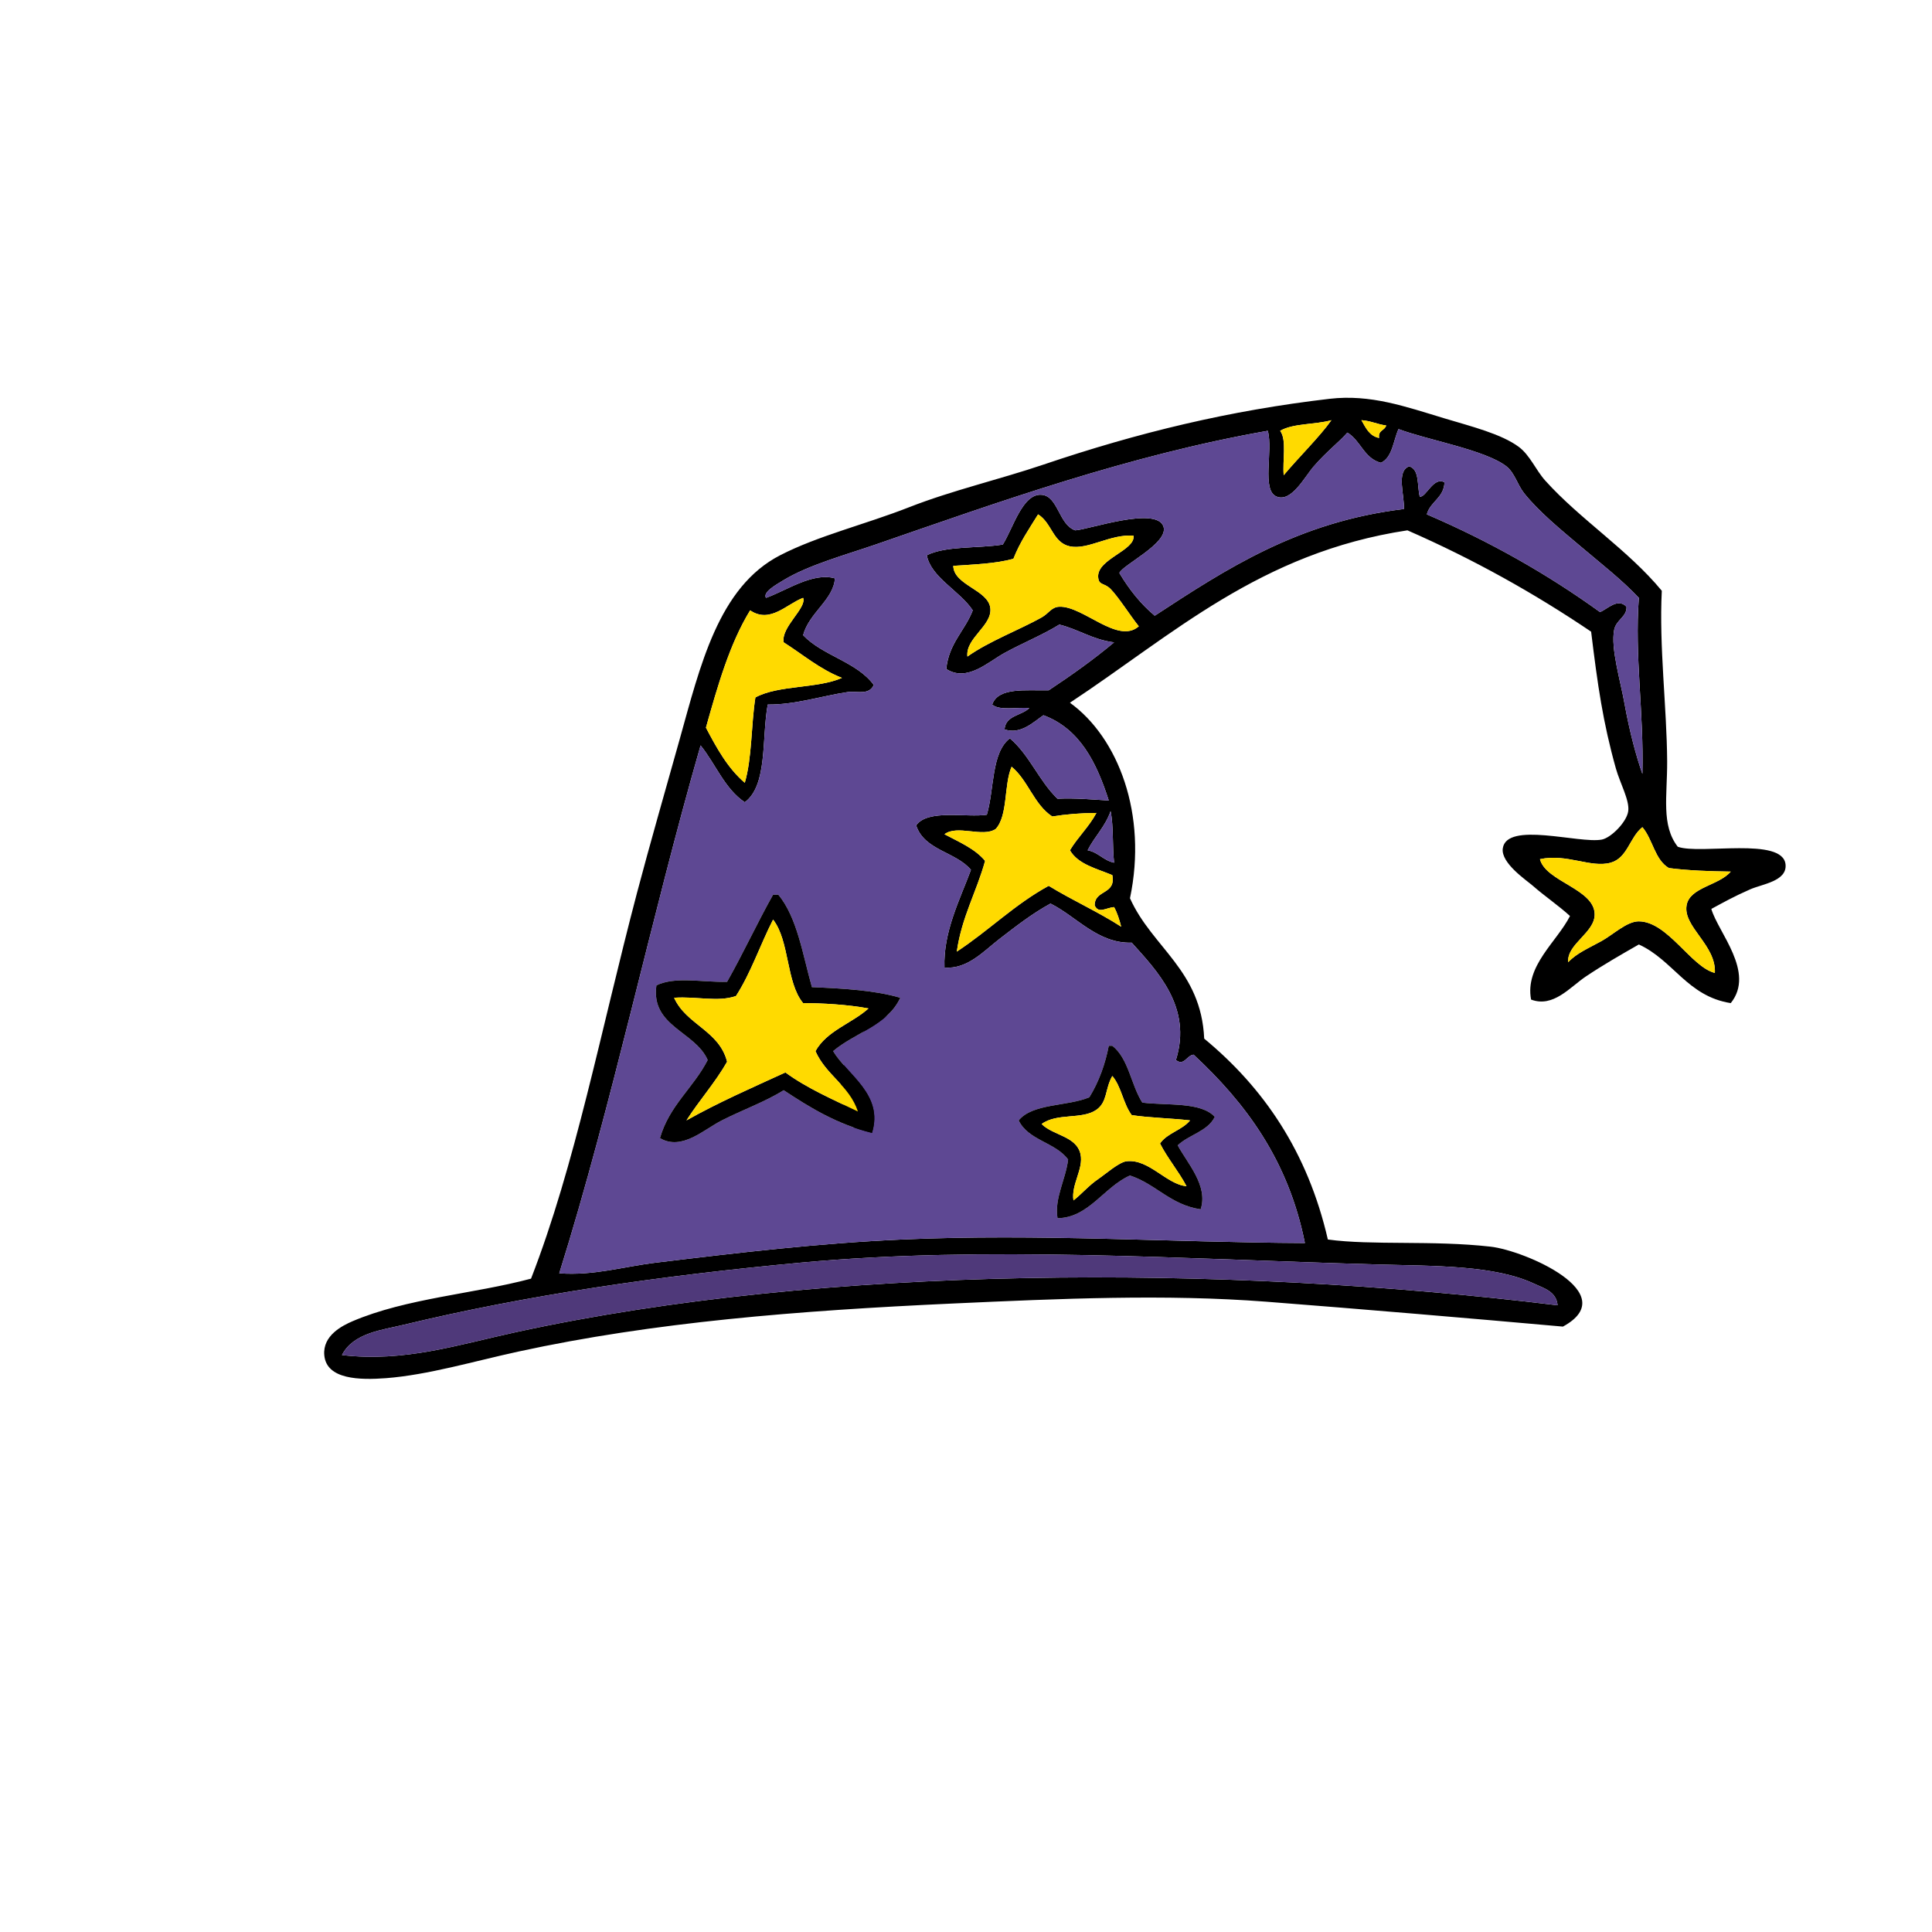 <svg xmlns="http://www.w3.org/2000/svg" xmlns:xlink="http://www.w3.org/1999/xlink" width="128" zoomAndPan="magnify" viewBox="0 0 96 96" height="128" preserveAspectRatio="xMidYMid meet" version="1.2"><defs><clipPath id="a3be2265c2"><path d="M 41.789 50.188 L 49.289 50.188 L 49.289 57.688 L 41.789 57.688 Z M 41.789 50.188 "/></clipPath><clipPath id="adaeecb93b"><path d="M 16.109 19.766 L 88.727 19.766 L 88.727 68.516 L 16.109 68.516 Z M 16.109 19.766 "/></clipPath><clipPath id="fb90e71101"><path d="M 16.043 62 L 78 62 L 78 68 L 16.043 68 Z M 16.043 62 "/></clipPath></defs><g id="a9dee74a17"><g clip-rule="nonzero" clip-path="url(#a3be2265c2)"><path style=" stroke:none;fill-rule:nonzero;fill:#000000;fill-opacity:1;" d="M 49.289 53.938 C 49.289 54.434 49.195 54.91 49.004 55.371 C 48.812 55.832 48.543 56.234 48.191 56.586 C 47.84 56.938 47.434 57.211 46.977 57.402 C 46.516 57.59 46.039 57.688 45.539 57.688 C 45.043 57.688 44.566 57.59 44.105 57.402 C 43.645 57.211 43.238 56.938 42.887 56.586 C 42.535 56.234 42.266 55.832 42.074 55.371 C 41.887 54.91 41.789 54.434 41.789 53.938 C 41.789 53.438 41.887 52.961 42.074 52.5 C 42.266 52.043 42.535 51.637 42.887 51.285 C 43.238 50.934 43.645 50.66 44.105 50.473 C 44.566 50.281 45.043 50.188 45.539 50.188 C 46.039 50.188 46.516 50.281 46.977 50.473 C 47.434 50.66 47.84 50.934 48.191 51.285 C 48.543 51.637 48.812 52.043 49.004 52.5 C 49.195 52.961 49.289 53.438 49.289 53.938 Z M 49.289 53.938 "/></g><g clip-rule="nonzero" clip-path="url(#adaeecb93b)"><path style=" stroke:none;fill-rule:evenodd;fill:#000000;fill-opacity:1;" d="M 76.254 63.797 C 74.281 62.863 71.336 62.91 68.352 62.828 C 58.711 62.559 49.004 61.891 39.816 62.738 C 32.727 63.395 26.121 64.367 20.062 65.828 C 19 66.086 17.555 66.227 16.992 67.332 C 20.109 67.699 22.762 66.816 25.684 66.184 C 40.969 62.859 60.629 62.809 77.395 64.859 C 77.336 64.164 76.688 64.004 76.254 63.797 Z M 80.031 42.867 C 79.043 43.141 77.859 42.402 76.52 42.691 C 76.805 43.812 79.227 44.164 79.238 45.43 C 79.25 46.348 77.848 46.902 77.922 47.812 C 78.355 47.352 78.945 47.113 79.59 46.754 C 80.164 46.434 80.844 45.777 81.434 45.781 C 82.871 45.793 84.039 48.059 85.211 48.344 C 85.285 46.961 83.625 46.059 83.805 44.988 C 83.957 44.082 85.406 44.008 86 43.309 C 84.934 43.293 83.887 43.258 82.926 43.133 C 82.223 42.723 82.125 41.699 81.609 41.102 C 80.973 41.605 80.871 42.637 80.031 42.867 Z M 54.043 42.25 C 54.582 42.352 54.824 42.754 55.359 42.867 C 55.266 42.047 55.34 41.062 55.184 40.305 C 54.922 41.074 54.387 41.566 54.043 42.25 Z M 49.477 41.191 C 48.824 41.629 47.574 40.965 46.93 41.453 C 47.656 41.84 48.445 42.168 48.949 42.777 C 48.523 44.324 47.789 45.559 47.543 47.285 C 49.121 46.25 50.418 44.938 52.109 44.016 C 53.273 44.73 54.57 45.309 55.711 46.047 C 55.621 45.695 55.516 45.359 55.359 45.074 C 54.949 45.105 54.586 45.422 54.395 44.988 C 54.391 44.191 55.461 44.473 55.27 43.484 C 54.488 43.156 53.574 42.953 53.164 42.25 C 53.559 41.59 54.113 41.086 54.48 40.395 C 53.695 40.398 52.965 40.461 52.285 40.57 C 51.379 39.98 51.086 38.773 50.266 38.098 C 49.875 39 50.094 40.516 49.477 41.191 Z M 37.273 30.328 C 36.258 31.984 35.664 34.066 35.078 36.156 C 35.613 37.176 36.168 38.18 37.008 38.895 C 37.371 37.668 37.32 36.027 37.535 34.656 C 38.672 34.031 40.621 34.223 41.836 33.684 C 40.723 33.246 39.891 32.52 38.941 31.918 C 38.793 31.164 40.098 30.211 39.906 29.707 C 39.094 30.008 38.27 31.004 37.273 30.328 Z M 50.355 27.766 C 49.484 28.008 48.41 28.047 47.367 28.117 C 47.395 29.094 49.129 29.305 49.211 30.238 C 49.289 31.105 47.969 31.707 48.07 32.625 C 49.156 31.855 50.656 31.297 51.758 30.68 C 52.121 30.477 52.234 30.168 52.637 30.148 C 53.824 30.102 55.543 32.035 56.586 31.121 C 56.18 30.617 55.582 29.672 55.184 29.266 C 54.852 28.934 54.586 29.113 54.566 28.648 C 54.539 27.766 56.426 27.344 56.324 26.617 C 55.172 26.527 54.066 27.336 53.164 27.148 C 52.312 26.969 52.273 25.988 51.582 25.559 C 51.145 26.266 50.676 26.941 50.355 27.766 Z M 78.539 27.148 C 77.574 26.332 76.465 25.43 75.727 24.5 C 75.398 24.082 75.266 23.5 74.852 23.172 C 73.797 22.352 70.906 21.859 69.492 21.32 C 69.227 21.902 69.195 22.727 68.617 22.996 C 67.777 22.781 67.613 21.887 66.949 21.496 C 66.59 21.922 65.914 22.438 65.281 23.172 C 64.82 23.703 64.172 24.969 63.438 24.676 C 62.668 24.371 63.27 22.406 62.996 21.406 C 56.078 22.621 49.621 24.945 43.504 27.059 C 42.023 27.57 40.195 28.066 38.941 28.824 C 38.555 29.059 37.891 29.426 38.062 29.707 C 39.07 29.352 40.383 28.422 41.488 28.738 C 41.418 29.801 40.207 30.441 39.906 31.562 C 40.879 32.586 42.574 32.883 43.418 34.035 C 43.172 34.57 42.57 34.32 42.102 34.391 C 40.895 34.57 39.504 35.023 38.148 35.008 C 37.84 36.695 38.152 39.012 37.008 39.863 C 36.008 39.195 35.562 37.965 34.812 37.039 C 32.336 45.645 30.434 54.828 27.789 63.27 C 29.523 63.395 30.918 62.945 32.617 62.738 C 36.746 62.238 40.707 61.773 44.824 61.59 C 51.621 61.289 58.184 61.734 64.84 61.766 C 64.012 57.625 61.879 54.797 59.309 52.406 C 58.973 52.434 58.836 52.992 58.43 52.672 C 59.262 50.043 57.477 48.223 56.234 46.84 C 54.547 46.895 53.492 45.539 52.199 44.898 C 51.277 45.402 50.48 46.027 49.652 46.664 C 48.883 47.258 48.07 48.172 46.93 48.078 C 46.863 46.301 47.707 44.68 48.246 43.223 C 47.5 42.324 45.926 42.258 45.523 41.012 C 46.102 40.191 48.039 40.637 49.035 40.484 C 49.414 39.215 49.25 37.398 50.18 36.688 C 51.148 37.504 51.633 38.812 52.547 39.688 C 53.465 39.648 54.266 39.727 55.094 39.777 C 54.488 37.887 53.66 36.215 51.848 35.539 C 51.359 35.871 50.715 36.52 49.914 36.242 C 49.973 35.535 50.766 35.566 51.145 35.184 C 50.527 35.129 49.656 35.328 49.301 35.008 C 49.605 34.137 50.961 34.324 52.109 34.301 C 53.238 33.555 54.336 32.773 55.359 31.918 C 54.289 31.785 53.602 31.273 52.637 31.035 C 51.836 31.535 50.828 31.945 49.914 32.445 C 49.082 32.902 48.055 33.906 47.02 33.242 C 47.148 31.957 47.945 31.348 48.336 30.328 C 47.691 29.352 46.266 28.703 46.051 27.59 C 47.016 27.113 48.59 27.258 49.828 27.059 C 50.352 26.223 50.812 24.512 51.758 24.586 C 52.582 24.652 52.605 26.07 53.426 26.352 C 54.055 26.328 57.496 25.125 57.816 26.176 C 58.066 26.996 55.766 28.078 55.621 28.473 C 56.105 29.281 56.672 30.004 57.379 30.594 C 60.945 28.262 64.504 25.926 69.758 25.293 C 69.801 24.617 69.359 23.422 70.02 23.172 C 70.547 23.32 70.41 24.137 70.547 24.676 C 70.852 24.742 71.23 23.656 71.777 23.969 C 71.738 24.754 71.074 24.91 70.898 25.559 C 74.035 26.906 76.898 28.531 79.504 30.414 C 79.875 30.266 80.383 29.691 80.82 30.148 C 80.848 30.648 80.305 30.793 80.207 31.297 C 80.027 32.219 80.516 33.797 80.73 35.008 C 80.969 36.336 81.297 37.566 81.609 38.453 C 81.688 35.406 81.215 32.617 81.434 29.707 C 80.586 28.805 79.531 27.988 78.539 27.148 Z M 68.527 21.762 C 68.465 21.371 68.812 21.398 68.879 21.141 C 68.438 21.086 68.117 20.91 67.648 20.879 C 67.863 21.254 68.039 21.664 68.527 21.762 Z M 63.609 21.406 C 63.949 21.859 63.719 22.891 63.785 23.613 C 64.535 22.719 65.602 21.672 66.156 20.879 C 65.359 21.105 64.258 21.027 63.609 21.406 Z M 83.367 42.074 C 84.48 42.48 88.59 41.566 88.723 42.957 C 88.801 43.789 87.566 43.926 86.965 44.191 C 86.113 44.566 85.668 44.824 85.035 45.164 C 85.367 46.324 87.234 48.316 86 49.844 C 83.848 49.508 83.145 47.711 81.434 46.93 C 80.559 47.43 79.66 47.945 78.801 48.52 C 78.012 49.047 77.184 50.086 76.078 49.668 C 75.762 47.996 77.363 46.797 78.012 45.516 C 77.449 45 76.75 44.527 76.168 44.016 C 75.844 43.734 74.574 42.887 74.672 42.16 C 74.859 40.797 78.469 41.93 79.59 41.719 C 80.051 41.633 80.836 40.84 80.906 40.305 C 80.98 39.77 80.5 38.918 80.293 38.188 C 79.648 35.887 79.387 34.051 79.062 31.387 C 76.246 29.484 73.219 27.789 69.934 26.352 C 62.605 27.461 58.254 31.562 53.164 34.918 C 55.562 36.648 57.027 40.461 56.148 44.633 C 57.25 47.09 59.684 48.203 59.836 51.609 C 62.777 54.039 64.973 57.215 65.98 61.59 C 68.176 61.891 71.188 61.621 74.059 61.945 C 75.762 62.133 80.688 64.27 77.66 65.918 C 72.879 65.492 67.977 65.074 62.91 64.68 C 57.918 64.297 52.699 64.527 47.367 64.77 C 39.621 65.125 32.469 65.699 25.77 67.156 C 23.52 67.645 21.285 68.316 19.188 68.48 C 17.883 68.578 16.215 68.555 16.113 67.332 C 16.031 66.359 17.008 65.871 17.516 65.652 C 20.191 64.508 23.559 64.293 26.387 63.535 C 28.586 57.879 29.832 51.281 31.652 44.367 C 32.301 41.914 33.043 39.336 33.762 36.773 C 34.793 33.094 35.691 29.172 38.766 27.59 C 40.645 26.621 42.996 26.059 45.176 25.203 C 47.32 24.363 49.641 23.832 51.848 23.086 C 56.559 21.492 61.098 20.395 66.07 19.816 C 68.102 19.582 69.824 20.199 71.777 20.789 C 73.129 21.195 74.598 21.562 75.465 22.203 C 76.02 22.613 76.32 23.367 76.781 23.879 C 78.512 25.805 80.895 27.32 82.574 29.355 C 82.434 32.133 82.824 35.145 82.84 37.832 C 82.848 39.551 82.535 41.004 83.367 42.074 "/></g><path style=" stroke:none;fill-rule:evenodd;fill:#ffda00;fill-opacity:1;" d="M 66.156 20.879 C 65.602 21.672 64.535 22.719 63.789 23.613 C 63.719 22.887 63.949 21.859 63.613 21.406 C 64.258 21.027 65.359 21.105 66.156 20.879 "/><path style=" stroke:none;fill-rule:evenodd;fill:#ffda00;fill-opacity:1;" d="M 67.648 20.879 C 68.117 20.91 68.438 21.086 68.879 21.141 C 68.812 21.398 68.465 21.371 68.527 21.762 C 68.039 21.664 67.863 21.254 67.648 20.879 "/><path style=" stroke:none;fill-rule:evenodd;fill:#5e4893;fill-opacity:1;" d="M 55.094 51.965 C 54.926 52.844 54.613 53.742 54.129 54.523 C 53.035 54.984 51.316 54.816 50.617 55.672 C 51.094 56.668 52.457 56.766 53.074 57.617 C 52.957 58.602 52.383 59.543 52.547 60.531 C 54.094 60.516 54.859 58.977 56.148 58.41 C 57.449 58.84 58.156 59.867 59.66 60.09 C 60.047 58.914 58.992 57.793 58.52 56.91 C 59.074 56.379 60.004 56.223 60.363 55.496 C 59.672 54.746 58.047 54.941 56.762 54.789 C 56.199 53.914 56.082 52.594 55.27 51.965 C 55.211 51.965 55.152 51.965 55.094 51.965 Z M 38.414 44.457 C 37.621 45.867 36.926 47.379 36.129 48.785 C 34.883 48.82 33.574 48.504 32.617 48.961 C 32.324 51.004 34.551 51.25 35.164 52.672 C 34.461 54.051 33.254 54.93 32.793 56.555 C 33.879 57.188 34.949 56.141 35.867 55.672 C 36.898 55.148 38.035 54.742 38.941 54.172 C 40.246 55.035 41.59 55.863 43.328 56.293 C 43.918 54.387 42.105 53.414 41.398 52.23 C 42.48 51.312 44.105 50.949 44.734 49.578 C 43.465 49.207 41.918 49.117 40.344 49.051 C 39.883 47.422 39.617 45.602 38.676 44.457 C 38.59 44.457 38.5 44.457 38.414 44.457 Z M 81.434 29.707 C 81.215 32.617 81.688 35.406 81.609 38.453 C 81.297 37.566 80.969 36.336 80.73 35.008 C 80.516 33.797 80.027 32.219 80.207 31.297 C 80.305 30.793 80.848 30.648 80.82 30.152 C 80.383 29.691 79.875 30.266 79.504 30.414 C 76.898 28.531 74.035 26.91 70.898 25.559 C 71.074 24.91 71.738 24.754 71.777 23.969 C 71.23 23.656 70.852 24.746 70.547 24.676 C 70.41 24.137 70.547 23.32 70.02 23.172 C 69.359 23.422 69.801 24.617 69.758 25.293 C 64.504 25.926 60.945 28.262 57.379 30.594 C 56.672 30.004 56.105 29.281 55.621 28.473 C 55.766 28.078 58.066 26.996 57.816 26.176 C 57.496 25.125 54.055 26.328 53.426 26.352 C 52.605 26.07 52.582 24.652 51.758 24.586 C 50.812 24.512 50.352 26.223 49.828 27.059 C 48.59 27.258 47.016 27.113 46.051 27.59 C 46.266 28.703 47.691 29.352 48.336 30.328 C 47.945 31.348 47.148 31.957 47.016 33.242 C 48.055 33.906 49.082 32.902 49.914 32.445 C 50.828 31.945 51.836 31.535 52.637 31.035 C 53.598 31.273 54.289 31.785 55.359 31.918 C 54.336 32.773 53.238 33.555 52.109 34.301 C 50.961 34.324 49.605 34.137 49.301 35.008 C 49.656 35.328 50.527 35.129 51.145 35.184 C 50.766 35.566 49.973 35.535 49.914 36.242 C 50.715 36.52 51.359 35.871 51.848 35.539 C 53.66 36.215 54.488 37.887 55.094 39.777 C 54.266 39.727 53.465 39.648 52.547 39.688 C 51.633 38.812 51.148 37.504 50.18 36.688 C 49.25 37.398 49.414 39.215 49.035 40.484 C 48.039 40.637 46.102 40.191 45.523 41.012 C 45.926 42.258 47.5 42.324 48.246 43.223 C 47.707 44.68 46.863 46.301 46.93 48.078 C 48.07 48.172 48.883 47.258 49.652 46.664 C 50.48 46.027 51.277 45.402 52.199 44.898 C 53.492 45.539 54.547 46.895 56.234 46.844 C 57.477 48.223 59.262 50.043 58.43 52.672 C 58.836 52.992 58.973 52.434 59.309 52.406 C 61.879 54.797 64.012 57.625 64.84 61.766 C 58.184 61.734 51.621 61.289 44.824 61.59 C 40.707 61.773 36.746 62.238 32.617 62.738 C 30.918 62.945 29.523 63.395 27.789 63.27 C 30.434 54.828 32.336 45.645 34.812 37.039 C 35.562 37.965 36.008 39.195 37.008 39.863 C 38.152 39.012 37.84 36.695 38.148 35.008 C 39.504 35.023 40.895 34.57 42.102 34.391 C 42.57 34.32 43.172 34.57 43.418 34.035 C 42.574 32.883 40.879 32.586 39.906 31.562 C 40.207 30.441 41.418 29.801 41.484 28.738 C 40.383 28.422 39.07 29.352 38.062 29.707 C 37.891 29.426 38.555 29.059 38.941 28.824 C 40.195 28.066 42.023 27.57 43.504 27.059 C 49.621 24.945 56.078 22.621 62.996 21.406 C 63.27 22.406 62.668 24.371 63.438 24.676 C 64.172 24.969 64.82 23.703 65.277 23.172 C 65.914 22.438 66.59 21.922 66.949 21.496 C 67.613 21.887 67.777 22.781 68.617 22.996 C 69.195 22.727 69.227 21.902 69.492 21.32 C 70.906 21.859 73.797 22.352 74.852 23.172 C 75.262 23.5 75.398 24.082 75.727 24.5 C 76.465 25.43 77.574 26.332 78.535 27.148 C 79.531 27.988 80.586 28.805 81.434 29.707 "/><path style=" stroke:none;fill-rule:evenodd;fill:#ffda00;fill-opacity:1;" d="M 51.582 25.559 C 52.273 25.988 52.312 26.969 53.164 27.148 C 54.066 27.336 55.172 26.527 56.324 26.617 C 56.426 27.344 54.539 27.766 54.566 28.648 C 54.586 29.117 54.852 28.93 55.184 29.266 C 55.582 29.672 56.18 30.617 56.586 31.121 C 55.543 32.035 53.824 30.102 52.637 30.148 C 52.234 30.168 52.121 30.477 51.758 30.68 C 50.656 31.297 49.156 31.855 48.07 32.621 C 47.969 31.707 49.289 31.105 49.211 30.238 C 49.129 29.305 47.395 29.094 47.367 28.117 C 48.41 28.047 49.484 28.008 50.355 27.766 C 50.676 26.941 51.145 26.266 51.582 25.559 "/><path style=" stroke:none;fill-rule:evenodd;fill:#ffda00;fill-opacity:1;" d="M 39.906 29.707 C 40.098 30.211 38.793 31.164 38.941 31.918 C 39.891 32.52 40.723 33.246 41.836 33.684 C 40.621 34.227 38.672 34.031 37.535 34.656 C 37.32 36.027 37.371 37.668 37.008 38.895 C 36.168 38.18 35.613 37.176 35.078 36.156 C 35.664 34.066 36.258 31.984 37.273 30.328 C 38.27 31.004 39.094 30.008 39.906 29.707 "/><path style=" stroke:none;fill-rule:evenodd;fill:#ffda00;fill-opacity:1;" d="M 50.266 38.098 C 51.086 38.773 51.379 39.98 52.285 40.57 C 52.965 40.461 53.695 40.398 54.48 40.395 C 54.113 41.086 53.559 41.59 53.164 42.25 C 53.574 42.953 54.488 43.156 55.27 43.484 C 55.461 44.473 54.391 44.191 54.391 44.988 C 54.586 45.422 54.949 45.105 55.359 45.074 C 55.516 45.359 55.621 45.695 55.711 46.047 C 54.57 45.309 53.273 44.73 52.109 44.016 C 50.418 44.938 49.121 46.25 47.543 47.285 C 47.789 45.559 48.523 44.324 48.949 42.777 C 48.445 42.168 47.656 41.84 46.93 41.453 C 47.574 40.965 48.824 41.629 49.477 41.191 C 50.094 40.516 49.875 39 50.266 38.098 "/><path style=" stroke:none;fill-rule:evenodd;fill:#5e4893;fill-opacity:1;" d="M 55.184 40.305 C 55.34 41.062 55.266 42.047 55.359 42.867 C 54.824 42.754 54.582 42.352 54.043 42.25 C 54.387 41.566 54.922 41.074 55.184 40.305 "/><path style=" stroke:none;fill-rule:evenodd;fill:#ffda00;fill-opacity:1;" d="M 81.609 41.102 C 82.125 41.699 82.223 42.723 82.926 43.133 C 83.887 43.258 84.934 43.293 86 43.309 C 85.406 44.008 83.957 44.082 83.805 44.988 C 83.625 46.059 85.285 46.961 85.211 48.344 C 84.039 48.059 82.871 45.793 81.434 45.781 C 80.844 45.777 80.164 46.434 79.59 46.754 C 78.945 47.113 78.355 47.352 77.922 47.812 C 77.848 46.902 79.25 46.348 79.238 45.43 C 79.227 44.164 76.805 43.812 76.52 42.691 C 77.859 42.402 79.043 43.141 80.031 42.867 C 80.871 42.637 80.977 41.605 81.609 41.102 "/><path style=" stroke:none;fill-rule:evenodd;fill:#000000;fill-opacity:1;" d="M 36.57 49.492 C 35.656 49.805 34.652 49.5 33.496 49.578 C 34.094 50.918 35.742 51.207 36.129 52.758 C 35.531 53.805 34.75 54.668 34.109 55.672 C 35.668 54.793 37.359 54.051 39.027 53.289 C 40.094 54.074 41.383 54.629 42.629 55.23 C 42.207 53.945 41.039 53.418 40.52 52.23 C 41.086 51.211 42.32 50.859 43.156 50.109 C 42.148 49.918 40.852 49.844 39.906 49.844 C 39.055 48.816 39.238 46.746 38.414 45.695 C 37.777 46.938 37.309 48.348 36.57 49.492 Z M 38.676 44.457 C 39.617 45.602 39.883 47.422 40.344 49.051 C 41.918 49.117 43.465 49.207 44.734 49.578 C 44.105 50.949 42.48 51.312 41.398 52.23 C 42.105 53.414 43.918 54.387 43.328 56.293 C 41.59 55.863 40.246 55.035 38.941 54.172 C 38.035 54.742 36.898 55.148 35.867 55.672 C 34.949 56.141 33.879 57.188 32.793 56.555 C 33.254 54.93 34.461 54.051 35.164 52.672 C 34.551 51.25 32.324 51.004 32.617 48.961 C 33.574 48.504 34.883 48.82 36.129 48.785 C 36.926 47.379 37.621 45.867 38.414 44.457 C 38.5 44.457 38.59 44.457 38.676 44.457 "/><path style=" stroke:none;fill-rule:evenodd;fill:#ffda00;fill-opacity:1;" d="M 38.414 45.695 C 39.238 46.746 39.055 48.816 39.906 49.844 C 40.852 49.844 42.148 49.918 43.156 50.109 C 42.32 50.859 41.086 51.211 40.52 52.23 C 41.039 53.418 42.207 53.945 42.629 55.23 C 41.383 54.629 40.094 54.074 39.027 53.289 C 37.359 54.051 35.668 54.793 34.109 55.672 C 34.75 54.668 35.531 53.805 36.129 52.758 C 35.742 51.207 34.094 50.918 33.496 49.578 C 34.652 49.5 35.656 49.805 36.57 49.492 C 37.309 48.348 37.777 46.938 38.414 45.695 "/><path style=" stroke:none;fill-rule:evenodd;fill:#000000;fill-opacity:1;" d="M 54.48 55.145 C 53.762 55.645 52.531 55.285 51.758 55.852 C 52.332 56.43 53.488 56.445 53.691 57.352 C 53.852 58.078 53.215 58.871 53.34 59.648 C 53.734 59.344 54.094 58.91 54.57 58.586 C 54.938 58.336 55.598 57.75 55.973 57.703 C 57.09 57.57 57.965 58.859 58.957 58.941 C 58.562 58.191 58.027 57.578 57.641 56.82 C 57.996 56.297 58.738 56.16 59.133 55.672 C 58.191 55.562 57.152 55.547 56.234 55.41 C 55.816 54.859 55.719 53.984 55.27 53.465 C 54.898 54.117 55.039 54.75 54.48 55.145 Z M 55.27 51.965 C 56.082 52.594 56.199 53.914 56.762 54.789 C 58.047 54.941 59.672 54.746 60.363 55.496 C 60.004 56.223 59.078 56.379 58.52 56.91 C 58.992 57.793 60.047 58.914 59.66 60.09 C 58.156 59.867 57.449 58.84 56.148 58.41 C 54.859 58.977 54.094 60.516 52.547 60.531 C 52.383 59.543 52.957 58.602 53.074 57.617 C 52.457 56.766 51.094 56.668 50.617 55.672 C 51.316 54.816 53.035 54.984 54.129 54.523 C 54.613 53.742 54.926 52.844 55.094 51.965 C 55.152 51.965 55.211 51.965 55.27 51.965 "/><path style=" stroke:none;fill-rule:evenodd;fill:#ffda00;fill-opacity:1;" d="M 55.27 53.465 C 55.719 53.984 55.816 54.859 56.238 55.41 C 57.152 55.547 58.191 55.562 59.133 55.672 C 58.738 56.16 57.996 56.297 57.641 56.82 C 58.031 57.578 58.562 58.191 58.957 58.941 C 57.965 58.859 57.09 57.57 55.973 57.703 C 55.598 57.75 54.938 58.336 54.57 58.586 C 54.094 58.91 53.734 59.344 53.34 59.648 C 53.215 58.871 53.852 58.078 53.691 57.352 C 53.488 56.445 52.332 56.43 51.758 55.852 C 52.531 55.285 53.762 55.645 54.48 55.145 C 55.039 54.75 54.898 54.117 55.27 53.465 "/><g clip-rule="nonzero" clip-path="url(#fb90e71101)"><path style=" stroke:none;fill-rule:evenodd;fill:#4f397a;fill-opacity:1;" d="M 77.395 64.859 C 60.629 62.809 40.969 62.859 25.684 66.184 C 22.762 66.816 20.109 67.699 16.992 67.332 C 17.555 66.227 19 66.086 20.062 65.828 C 26.121 64.367 32.727 63.395 39.816 62.738 C 49.004 61.891 58.711 62.559 68.352 62.828 C 71.336 62.91 74.277 62.863 76.254 63.797 C 76.688 64.004 77.336 64.164 77.395 64.859 "/></g></g></svg>